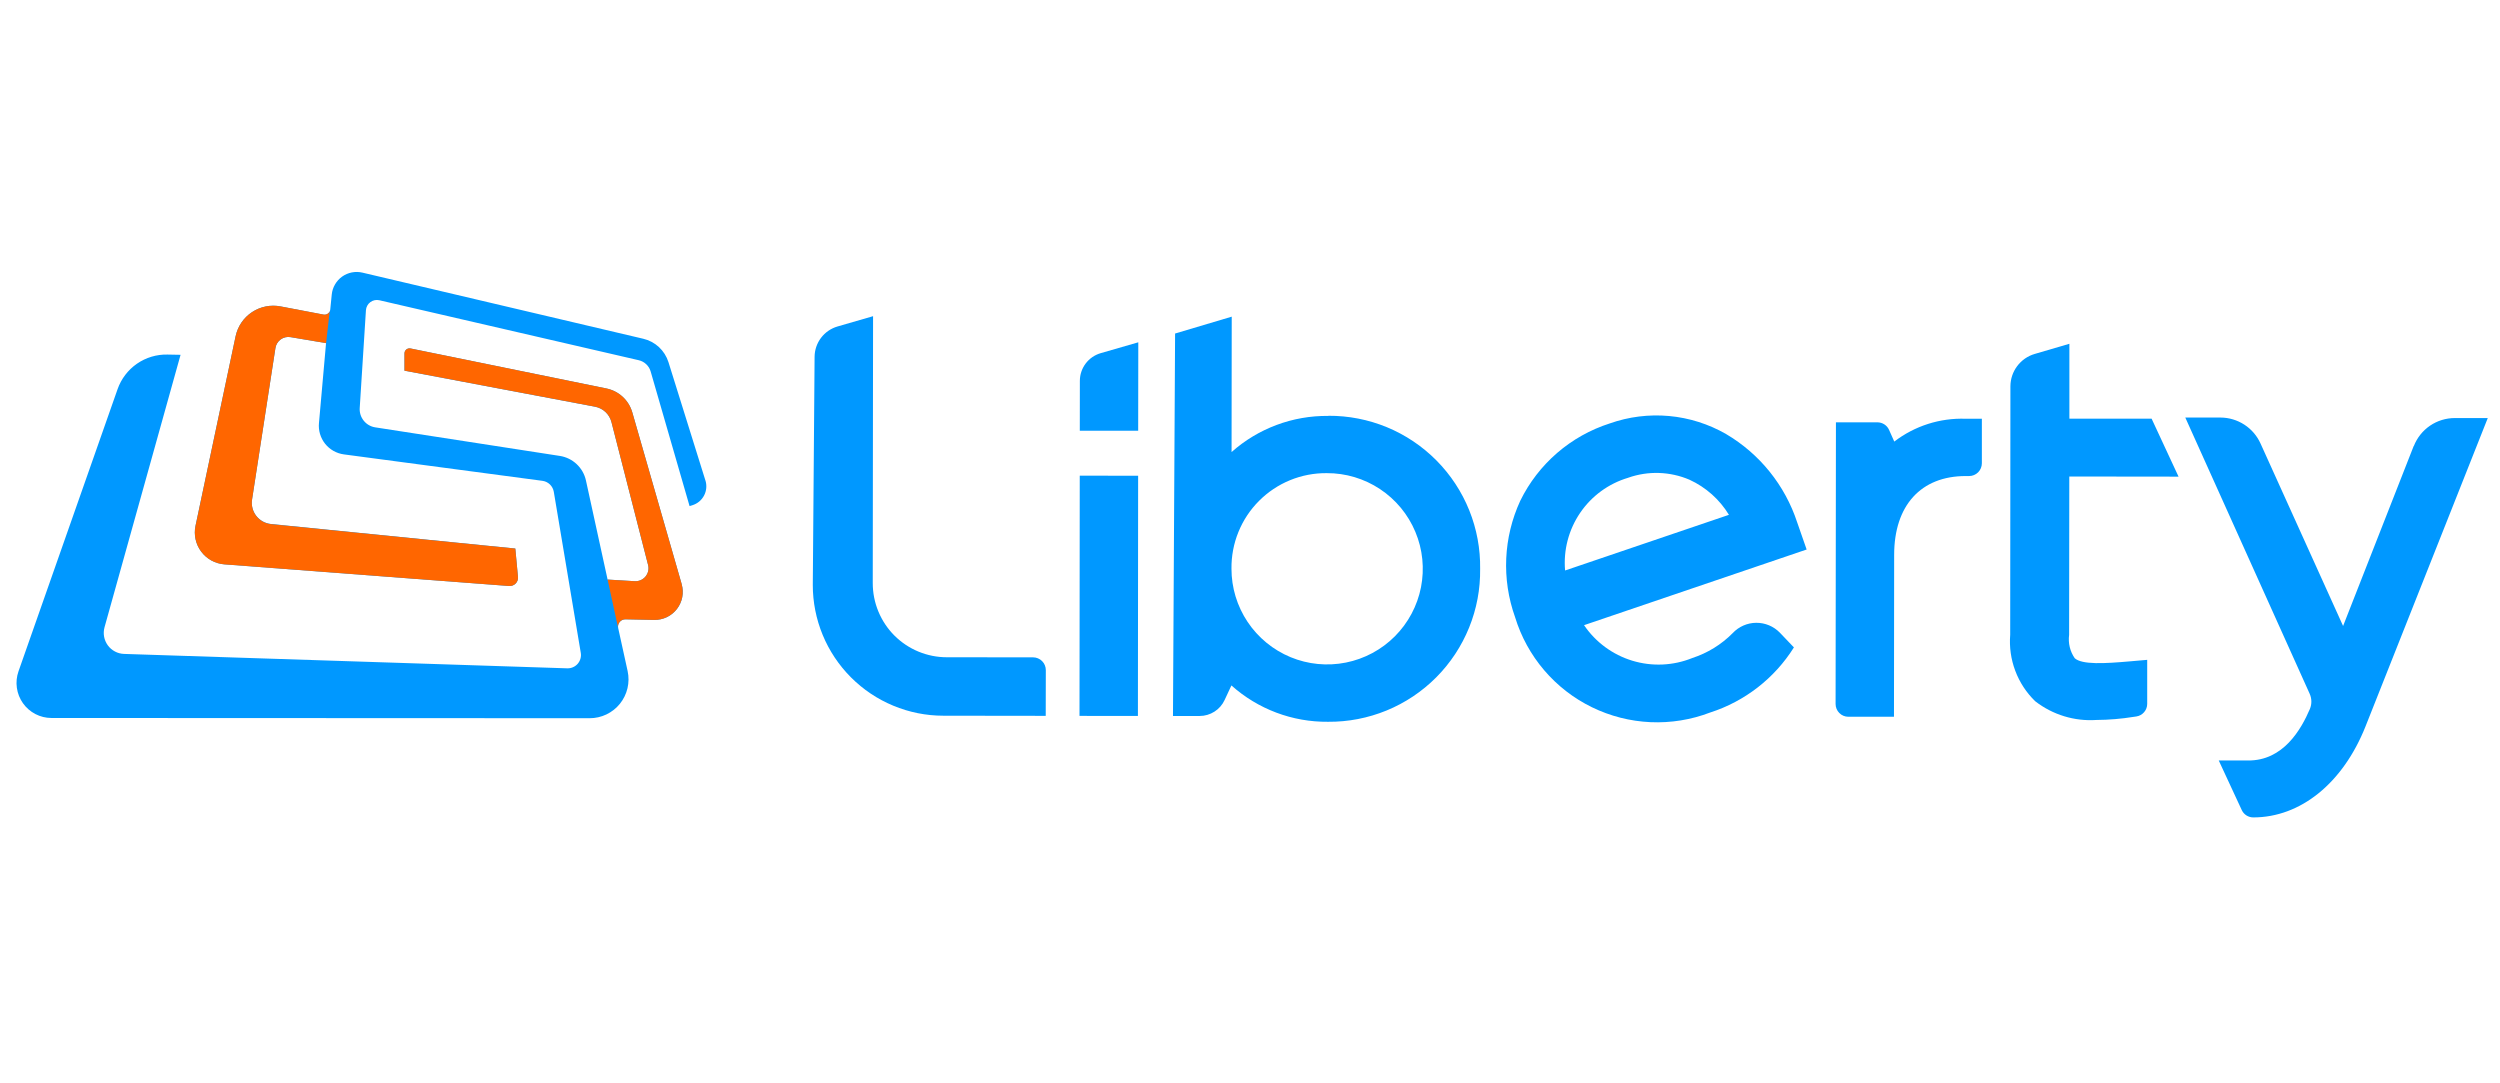<svg width="150" height="65" viewBox="0 0 110 25" fill="none" xmlns="http://www.w3.org/2000/svg">
<path d="M46.012 20.164L41.506 20.158C40.751 20.158 40.003 20.008 39.306 19.718C38.609 19.429 37.975 19.005 37.442 18.47C36.909 17.936 36.486 17.301 36.198 16.604C35.91 15.906 35.762 15.158 35.763 14.403L35.842 4.366C35.844 4.064 35.944 3.771 36.126 3.53C36.308 3.29 36.563 3.115 36.853 3.031L38.415 2.579L38.401 14.323C38.401 14.751 38.484 15.175 38.648 15.571C38.811 15.967 39.051 16.327 39.353 16.63C39.656 16.933 40.015 17.173 40.411 17.337C40.807 17.501 41.231 17.586 41.659 17.586L45.456 17.59C45.604 17.59 45.747 17.65 45.852 17.755C45.957 17.86 46.016 18.003 46.016 18.152L46.012 20.164Z" fill="#0098FF"/>
<path d="M47.509 9.596L47.498 20.166L50.068 20.168L50.078 9.599L47.509 9.596Z" fill="#0098FF"/>
<path d="M47.511 7.619H50.08L50.085 3.728L48.429 4.206C48.166 4.283 47.934 4.443 47.769 4.662C47.604 4.881 47.514 5.148 47.514 5.423L47.511 7.619Z" fill="#0098FF"/>
<path d="M58.446 6.967C56.878 6.949 55.361 7.516 54.189 8.557L54.196 2.6L51.704 3.342L51.611 20.17H52.785C53.016 20.17 53.242 20.103 53.437 19.978C53.632 19.854 53.787 19.676 53.884 19.465L54.182 18.826C55.351 19.87 56.867 20.441 58.434 20.425C59.318 20.433 60.194 20.263 61.011 19.928C61.829 19.592 62.571 19.096 63.194 18.47C63.817 17.844 64.309 17.099 64.641 16.28C64.973 15.461 65.138 14.585 65.126 13.701C65.14 12.818 64.977 11.94 64.647 11.12C64.317 10.3 63.826 9.555 63.204 8.927C62.582 8.299 61.841 7.802 61.024 7.464C60.207 7.127 59.331 6.956 58.448 6.961L58.446 6.967ZM58.376 9.485C59.209 9.481 60.025 9.725 60.719 10.185C61.414 10.646 61.956 11.302 62.277 12.071C62.599 12.84 62.684 13.687 62.524 14.505C62.363 15.322 61.963 16.074 61.375 16.664C60.787 17.254 60.036 17.657 59.219 17.82C58.402 17.983 57.555 17.901 56.785 17.582C56.015 17.263 55.357 16.723 54.894 16.03C54.431 15.337 54.184 14.522 54.185 13.689C54.179 13.136 54.282 12.587 54.49 12.075C54.698 11.563 55.006 11.097 55.397 10.706C55.787 10.314 56.251 10.005 56.763 9.795C57.274 9.585 57.823 9.48 58.376 9.485Z" fill="#0098FF"/>
<path d="M86.496 7.092C85.362 7.05 84.249 7.405 83.348 8.096L83.119 7.582C83.075 7.483 83.003 7.399 82.913 7.34C82.822 7.281 82.716 7.25 82.608 7.249H80.781L80.766 19.642C80.766 19.791 80.825 19.934 80.93 20.039C81.035 20.145 81.177 20.204 81.326 20.204H83.335L83.343 13.079C83.343 10.906 84.523 9.61 86.494 9.613H86.64C86.789 9.613 86.931 9.554 87.037 9.449C87.142 9.344 87.201 9.201 87.202 9.052V7.091L86.496 7.092Z" fill="#0098FF"/>
<path d="M91.287 17.626C91.08 17.327 90.993 16.961 91.041 16.601L91.049 9.633L95.856 9.639L94.671 7.089H91.053V3.793L89.528 4.24C89.219 4.33 88.949 4.518 88.756 4.775C88.563 5.032 88.459 5.345 88.458 5.666L88.449 16.596C88.406 17.135 88.481 17.676 88.672 18.182C88.862 18.688 89.162 19.146 89.55 19.522C90.318 20.118 91.278 20.411 92.248 20.345C92.793 20.341 93.337 20.296 93.876 20.209L94.001 20.191C94.133 20.171 94.254 20.104 94.341 20.002C94.429 19.901 94.477 19.771 94.477 19.637V17.7L93.707 17.767C92.616 17.862 91.609 17.923 91.284 17.625" fill="#0098FF"/>
<path d="M106.205 8.285L103.096 16.21L99.464 8.183C99.311 7.843 99.064 7.555 98.752 7.352C98.439 7.149 98.075 7.04 97.703 7.039H96.153L101.624 19.189C101.672 19.294 101.697 19.407 101.7 19.522C101.702 19.637 101.68 19.751 101.637 19.857C101.25 20.762 100.463 22.146 98.907 22.128H97.625L98.637 24.309C98.682 24.406 98.753 24.488 98.843 24.545C98.933 24.602 99.037 24.633 99.143 24.633C101.218 24.633 103.089 23.131 104.084 20.625L109.462 7.061H108.016C107.625 7.06 107.244 7.177 106.921 7.397C106.599 7.617 106.35 7.93 106.208 8.293" fill="#0098FF"/>
<path d="M74.458 17.621C73.619 17.96 72.689 18.001 71.823 17.738C70.957 17.475 70.207 16.923 69.698 16.174L79.492 12.845C79.492 12.845 79.114 11.762 79.077 11.654C78.541 10.02 77.429 8.638 75.948 7.765C75.178 7.323 74.323 7.052 73.439 6.971C72.555 6.891 71.664 7.002 70.828 7.298C69.977 7.571 69.189 8.013 68.513 8.597C67.837 9.182 67.285 9.897 66.892 10.7C66.148 12.312 66.066 14.152 66.664 15.824C66.926 16.681 67.361 17.474 67.943 18.156C68.524 18.837 69.24 19.392 70.045 19.785C70.85 20.178 71.727 20.402 72.622 20.442C73.517 20.482 74.411 20.337 75.248 20.017C76.775 19.526 78.079 18.512 78.932 17.153L78.315 16.506C78.18 16.367 78.018 16.256 77.839 16.181C77.659 16.106 77.467 16.068 77.272 16.07C77.078 16.071 76.886 16.113 76.708 16.191C76.53 16.269 76.37 16.383 76.237 16.525C75.74 17.027 75.131 17.402 74.459 17.62L74.458 17.621ZM71.641 9.687C72.519 9.377 73.482 9.409 74.338 9.775C75.058 10.105 75.662 10.643 76.073 11.319L68.864 13.768C68.786 12.872 69.02 11.977 69.525 11.234C70.031 10.49 70.778 9.944 71.64 9.688" fill="#0098FF"/>
<path d="M31.038 9.807L29.412 4.6C29.332 4.347 29.187 4.119 28.993 3.938C28.798 3.758 28.56 3.631 28.301 3.571L15.945 0.662C15.792 0.626 15.634 0.623 15.48 0.654C15.326 0.684 15.18 0.747 15.052 0.838C14.925 0.929 14.818 1.047 14.74 1.183C14.661 1.318 14.612 1.469 14.597 1.626L14.531 2.286C14.528 2.321 14.517 2.355 14.5 2.385C14.482 2.416 14.459 2.443 14.431 2.464C14.402 2.485 14.37 2.5 14.336 2.508C14.302 2.516 14.266 2.516 14.232 2.51L12.347 2.148C11.911 2.064 11.458 2.155 11.088 2.4C10.717 2.646 10.458 3.028 10.366 3.463L8.601 11.805C8.56 12.001 8.561 12.203 8.605 12.398C8.648 12.594 8.733 12.778 8.853 12.938C8.973 13.098 9.125 13.231 9.301 13.328C9.476 13.424 9.67 13.482 9.87 13.498L22.399 14.45C22.452 14.454 22.506 14.447 22.555 14.428C22.605 14.409 22.651 14.38 22.688 14.342C22.726 14.304 22.754 14.258 22.772 14.208C22.79 14.157 22.797 14.104 22.791 14.051L22.674 12.802L11.923 11.722C11.797 11.709 11.674 11.671 11.563 11.61C11.452 11.549 11.354 11.465 11.276 11.365C11.198 11.265 11.142 11.15 11.109 11.027C11.077 10.904 11.07 10.776 11.089 10.65L12.119 3.979C12.131 3.904 12.157 3.832 12.197 3.767C12.237 3.702 12.289 3.646 12.351 3.601C12.412 3.557 12.482 3.525 12.556 3.508C12.631 3.49 12.707 3.488 12.782 3.501L14.346 3.765L14.035 7.275C14.002 7.604 14.099 7.931 14.303 8.19C14.508 8.448 14.806 8.617 15.132 8.66L23.866 9.823C23.99 9.839 24.106 9.895 24.196 9.982C24.286 10.069 24.346 10.182 24.367 10.306L25.554 17.391C25.569 17.477 25.564 17.564 25.54 17.648C25.517 17.731 25.475 17.808 25.418 17.874C25.36 17.939 25.29 17.991 25.21 18.025C25.13 18.06 25.044 18.076 24.957 18.073L5.457 17.439C5.317 17.434 5.18 17.398 5.057 17.332C4.933 17.267 4.826 17.174 4.743 17.061C4.661 16.948 4.605 16.817 4.58 16.68C4.555 16.542 4.562 16.401 4.599 16.266L7.945 4.278L7.37 4.267C6.89 4.256 6.42 4.398 6.025 4.671C5.631 4.945 5.333 5.336 5.174 5.788L0.813 18.208C0.732 18.44 0.707 18.689 0.742 18.932C0.776 19.176 0.868 19.407 1.01 19.608C1.152 19.809 1.34 19.973 1.559 20.086C1.777 20.199 2.019 20.258 2.265 20.258L25.943 20.268C26.198 20.269 26.451 20.212 26.682 20.102C26.912 19.992 27.115 19.832 27.276 19.633C27.436 19.434 27.55 19.201 27.609 18.952C27.668 18.704 27.67 18.445 27.616 18.195L27.201 16.305C27.19 16.258 27.191 16.209 27.202 16.162C27.214 16.115 27.235 16.071 27.266 16.033C27.297 15.996 27.336 15.966 27.38 15.946C27.424 15.925 27.472 15.915 27.52 15.916L28.789 15.942C28.982 15.945 29.172 15.903 29.345 15.82C29.519 15.736 29.67 15.613 29.787 15.46C29.904 15.308 29.984 15.13 30.021 14.941C30.057 14.752 30.048 14.557 29.995 14.372L27.821 6.81C27.745 6.548 27.599 6.312 27.399 6.127C27.199 5.942 26.952 5.815 26.685 5.76L18.062 3.999C18.03 3.993 17.997 3.993 17.965 4.001C17.933 4.009 17.903 4.023 17.878 4.044C17.853 4.065 17.832 4.091 17.818 4.12C17.805 4.15 17.797 4.182 17.797 4.215V4.977L26.181 6.562C26.354 6.595 26.514 6.676 26.642 6.796C26.77 6.916 26.861 7.07 26.905 7.24L28.516 13.528C28.539 13.615 28.54 13.706 28.52 13.794C28.501 13.881 28.461 13.963 28.404 14.033C28.347 14.102 28.274 14.157 28.192 14.193C28.109 14.229 28.02 14.245 27.93 14.24L26.734 14.166L25.782 9.809C25.722 9.533 25.58 9.283 25.375 9.09C25.17 8.897 24.911 8.77 24.633 8.727L16.51 7.47C16.313 7.44 16.134 7.337 16.008 7.182C15.881 7.027 15.817 6.831 15.827 6.632L16.101 2.318C16.105 2.248 16.125 2.18 16.158 2.119C16.191 2.057 16.237 2.004 16.293 1.962C16.349 1.92 16.413 1.891 16.481 1.876C16.549 1.861 16.62 1.862 16.688 1.877L28.108 4.517C28.23 4.546 28.343 4.606 28.434 4.693C28.526 4.779 28.593 4.888 28.628 5.009L30.341 10.935L30.461 10.898C30.571 10.864 30.674 10.809 30.763 10.736C30.851 10.663 30.925 10.572 30.978 10.471C31.032 10.369 31.065 10.257 31.075 10.143C31.085 10.028 31.073 9.912 31.038 9.802" fill="#0098FF"/>
<path d="M22.791 14.052L22.674 12.803L11.923 11.727C11.797 11.714 11.674 11.676 11.563 11.615C11.452 11.553 11.355 11.47 11.277 11.37C11.199 11.27 11.142 11.155 11.11 11.032C11.078 10.909 11.071 10.781 11.09 10.656L12.119 3.979C12.131 3.904 12.157 3.832 12.197 3.767C12.237 3.702 12.289 3.645 12.351 3.601C12.412 3.556 12.482 3.524 12.556 3.507C12.63 3.49 12.707 3.487 12.782 3.5L14.346 3.764L14.337 3.865L14.506 2.368C14.482 2.418 14.442 2.459 14.392 2.484C14.343 2.509 14.286 2.516 14.232 2.506L12.347 2.149C11.911 2.064 11.458 2.155 11.088 2.401C10.717 2.647 10.458 3.029 10.366 3.464L8.602 11.806C8.561 12.001 8.562 12.204 8.605 12.399C8.649 12.595 8.733 12.779 8.853 12.939C8.973 13.099 9.126 13.232 9.302 13.329C9.477 13.425 9.671 13.483 9.871 13.499L22.399 14.451C22.452 14.455 22.506 14.448 22.555 14.429C22.605 14.41 22.651 14.381 22.688 14.343C22.726 14.305 22.754 14.259 22.772 14.209C22.79 14.158 22.797 14.105 22.791 14.052Z" fill="#FF6600"/>
<path d="M29.995 14.368L27.82 6.809C27.745 6.547 27.599 6.31 27.399 6.125C27.198 5.94 26.951 5.814 26.684 5.759L18.061 3.998C18.029 3.992 17.996 3.993 17.964 4.001C17.932 4.009 17.903 4.024 17.878 4.044C17.852 4.065 17.832 4.091 17.818 4.121C17.804 4.15 17.797 4.182 17.797 4.215V4.977L26.181 6.561C26.354 6.594 26.514 6.675 26.642 6.795C26.77 6.915 26.861 7.069 26.904 7.239L28.516 13.527C28.538 13.614 28.54 13.705 28.52 13.793C28.5 13.88 28.46 13.962 28.403 14.032C28.346 14.101 28.273 14.156 28.191 14.192C28.108 14.228 28.019 14.244 27.929 14.239L26.734 14.169L27.191 16.263C27.188 16.219 27.194 16.174 27.209 16.131C27.224 16.089 27.247 16.05 27.278 16.018C27.309 15.985 27.346 15.96 27.387 15.942C27.428 15.925 27.473 15.916 27.518 15.917L28.787 15.943C28.979 15.946 29.169 15.904 29.343 15.82C29.516 15.737 29.667 15.614 29.784 15.462C29.901 15.309 29.981 15.131 30.018 14.942C30.054 14.754 30.045 14.559 29.993 14.374" fill="#FF6600"/>
</svg>
